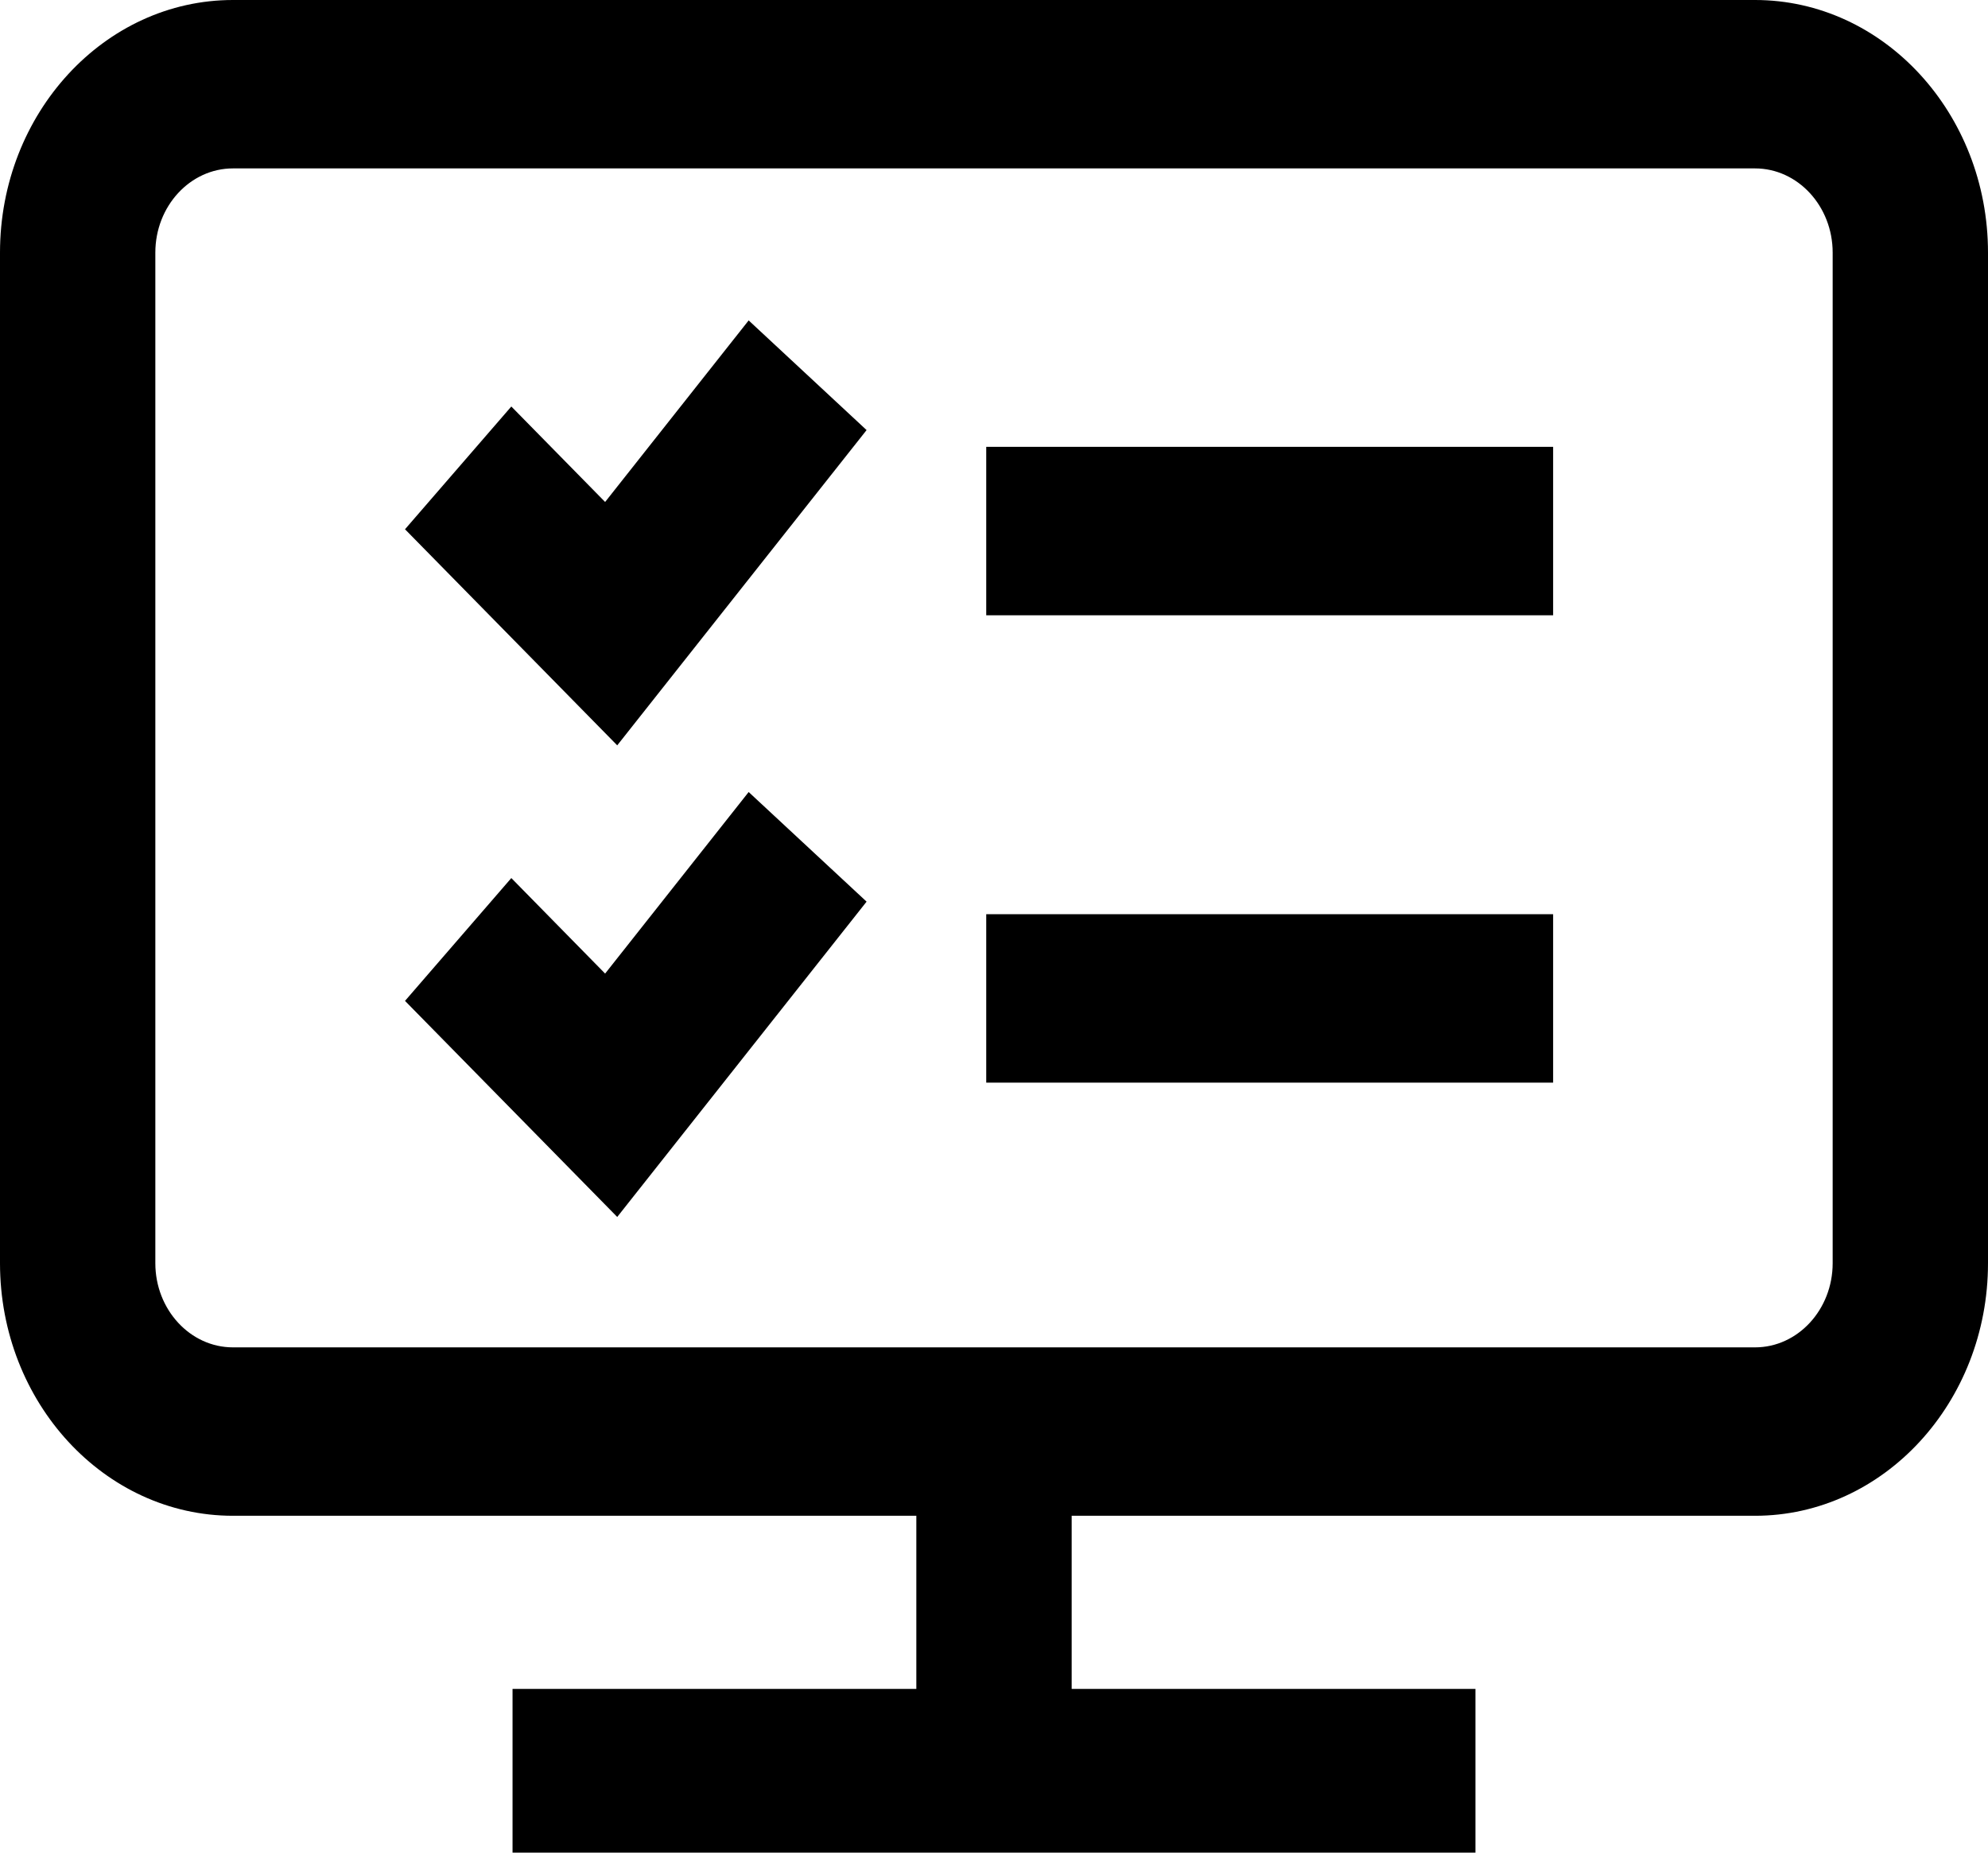 <?xml version="1.0" encoding="UTF-8"?>
<svg width="44px" height="41px" viewBox="0 0 44 41" version="1.1" xmlns="http://www.w3.org/2000/svg" xmlns:xlink="http://www.w3.org/1999/xlink">
    <!-- Generator: Sketch 58 (84663) - https://sketch.com -->
    <title>pruebas</title>
    <desc>Created with Sketch.</desc>
    <g id="Page-1" stroke="none" stroke-width="1" fill="none" fill-rule="evenodd">
        <g id="pruebas" fill="#000000" fill-rule="nonzero">
            <path d="M38.844,0 L5.156,0 C2.313,0 0,2.508 0,5.591 L0,27.955 C0,31.037 2.313,33.545 5.156,33.545 L20.281,33.545 L20.281,37.377 L11.344,37.377 L11.344,41 L32.656,41 L32.656,37.377 L23.719,37.377 L23.719,33.545 L38.844,33.545 C41.687,33.545 44,31.037 44,27.955 L44,5.591 C44,2.508 41.687,0 38.844,0 Z M40.562,27.955 C40.562,28.982 39.791,29.818 38.844,29.818 L5.156,29.818 C4.209,29.818 3.438,28.982 3.438,27.955 L3.438,5.591 C3.438,4.563 4.209,3.727 5.156,3.727 L38.844,3.727 C39.791,3.727 40.562,4.563 40.562,5.591 L40.562,27.955 Z M21.828,20.232 L34.375,20.232 L34.375,23.959 L21.828,23.959 L21.828,20.232 Z M21.828,9.889 L34.375,9.889 L34.375,13.616 L21.828,13.616 L21.828,9.889 Z M16.57,17.528 L19.18,19.954 L13.661,26.932 L8.964,22.15 L11.317,19.432 L13.393,21.546 L16.57,17.528 Z M16.57,7.091 L19.18,9.518 L13.661,16.495 L8.964,11.713 L11.317,8.996 L13.393,11.109 L16.57,7.091 Z" id="Shape"></path>
        </g>
    </g>
</svg>